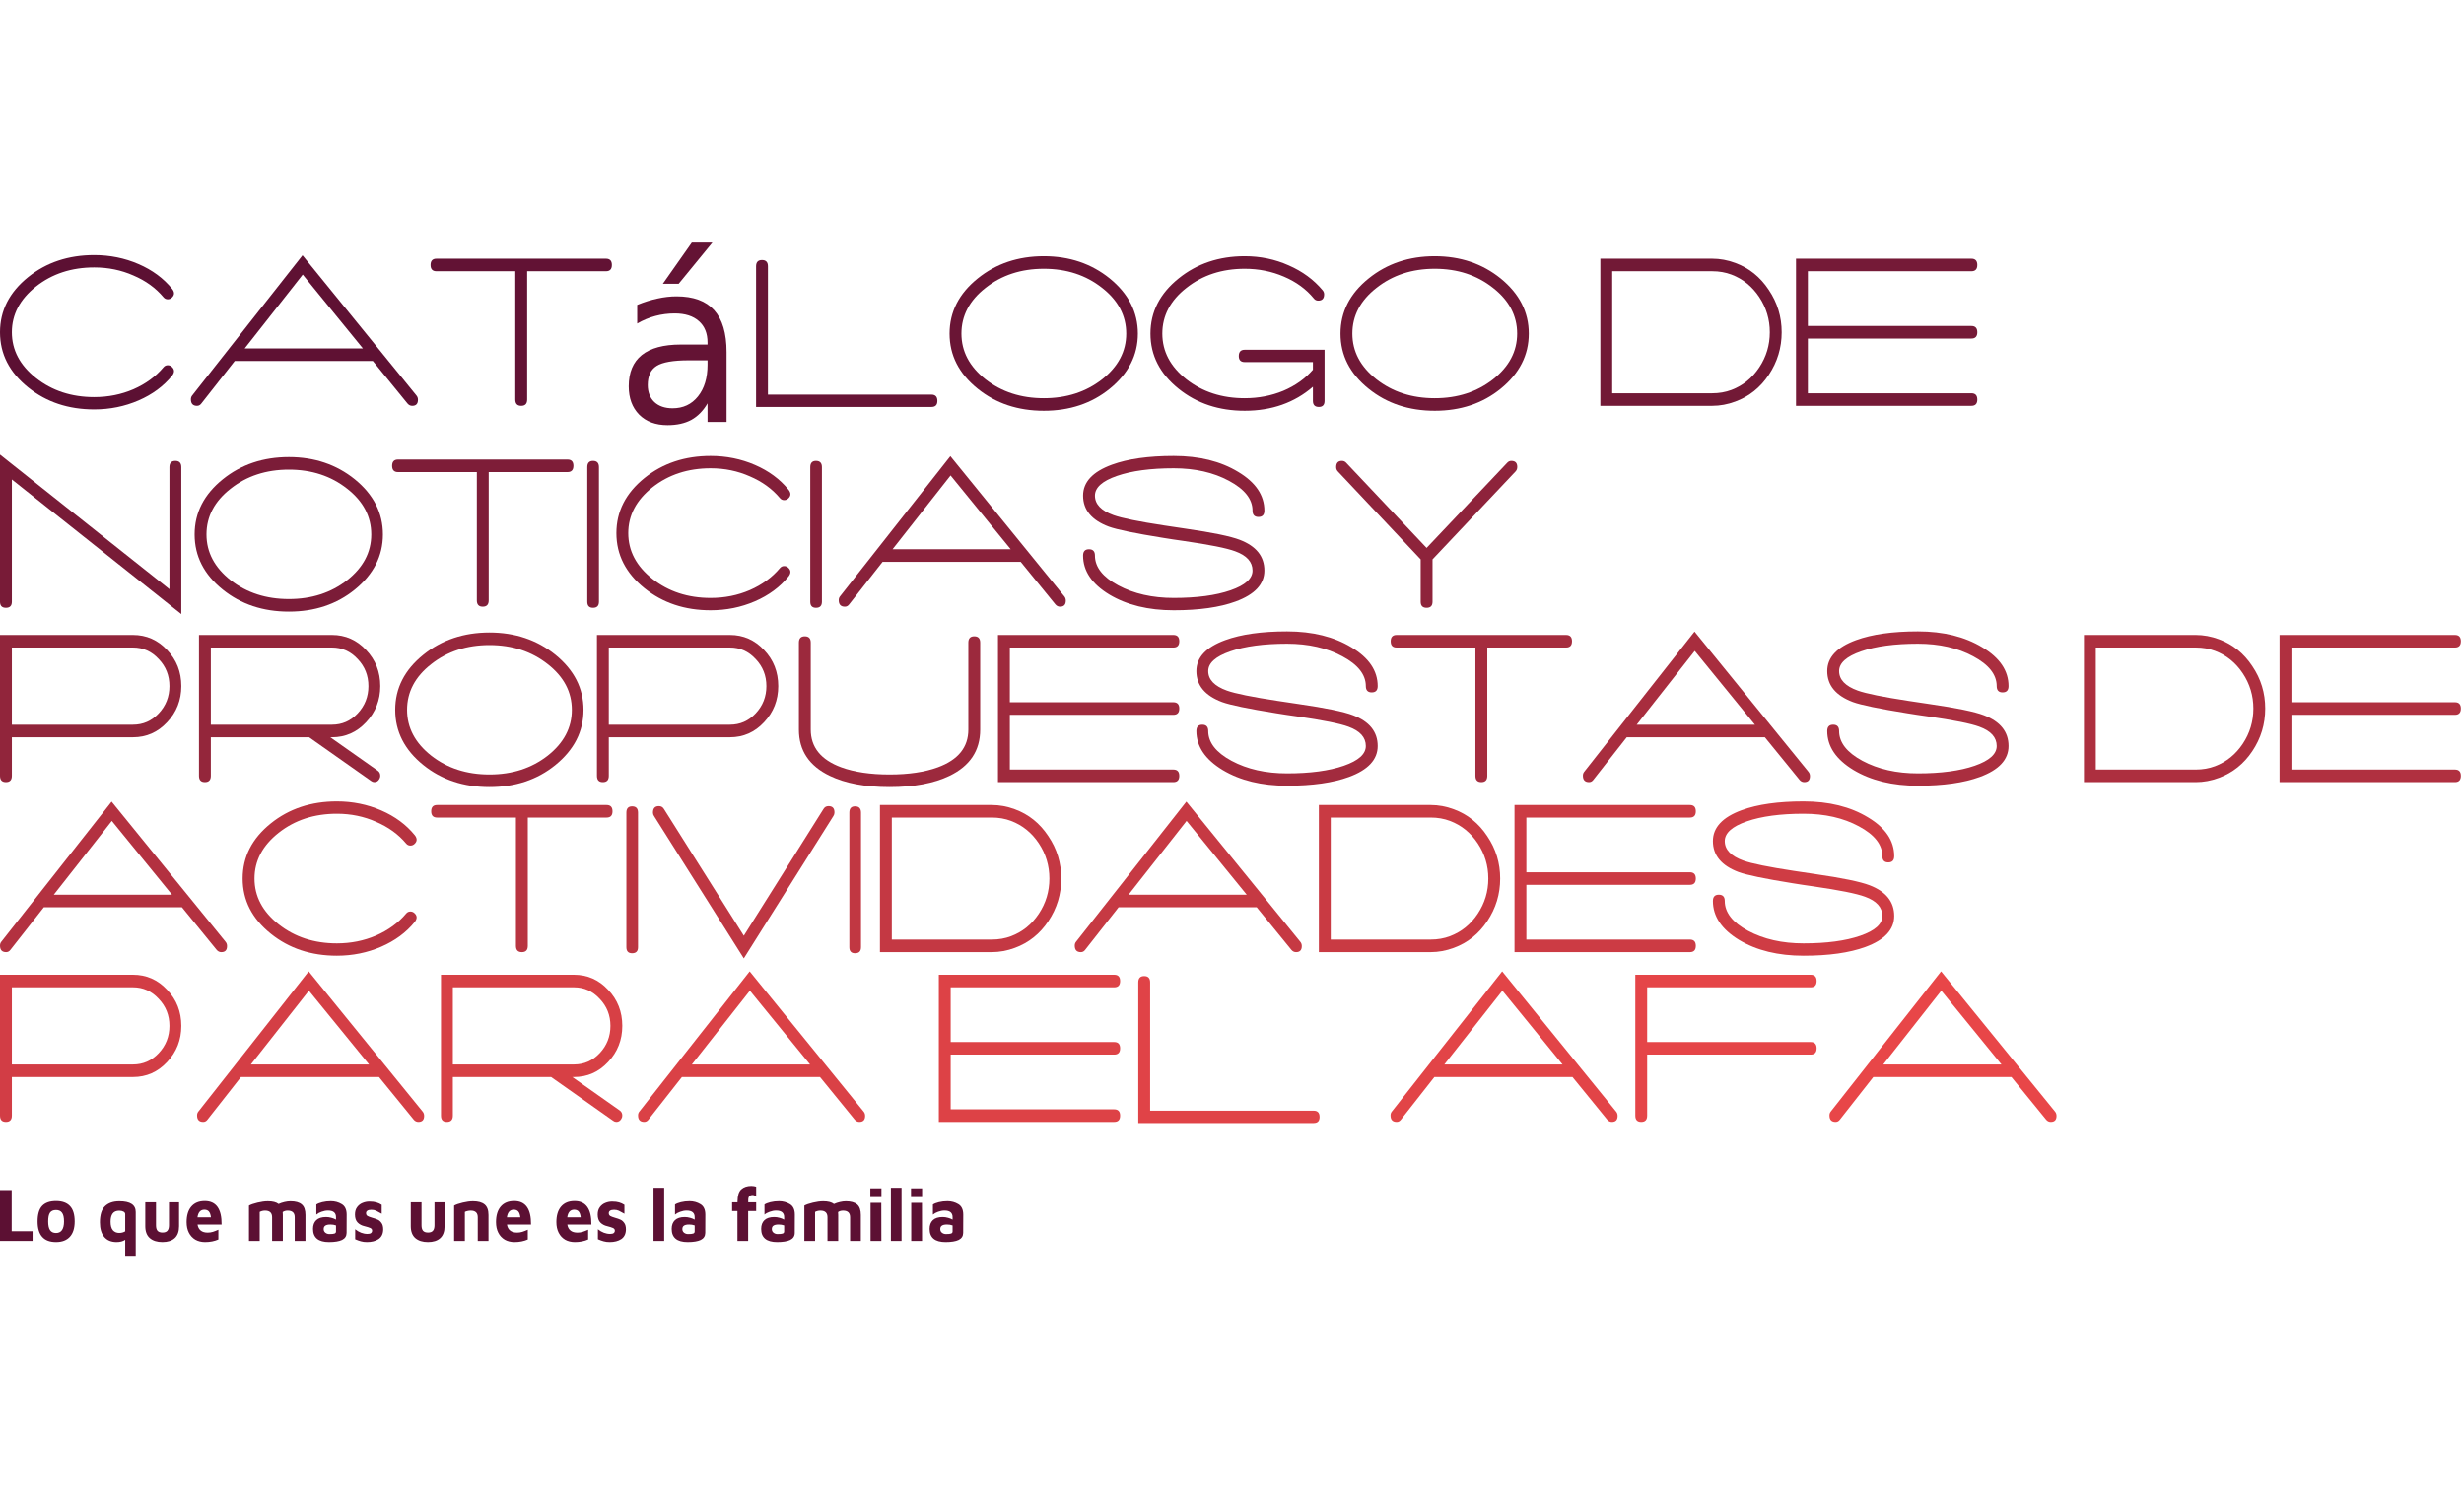 <svg width="300" height="183" viewBox="0 0 443 183" fill="none" xmlns="http://www.w3.org/2000/svg">
<path d="M0 170.353H2.098V177.76H5.855V179.502H0V170.353Z" fill="#5C1033"/>
<path d="M10.073 179.708C8.968 179.708 8.139 179.397 7.586 178.775C7.033 178.153 6.757 177.23 6.757 176.004C6.757 174.724 7.029 173.791 7.573 173.206C8.126 172.621 8.959 172.328 10.073 172.328C11.187 172.328 12.024 172.63 12.586 173.233C13.147 173.828 13.428 174.751 13.428 176.004C13.428 177.212 13.138 178.131 12.56 178.762C11.981 179.393 11.152 179.708 10.073 179.708ZM10.073 178.076C10.548 178.076 10.906 177.902 11.148 177.554C11.39 177.198 11.511 176.681 11.511 176.004C11.511 175.264 11.39 174.738 11.148 174.427C10.915 174.107 10.556 173.947 10.073 173.947C9.572 173.947 9.209 174.107 8.985 174.427C8.769 174.738 8.661 175.264 8.661 176.004C8.661 176.709 8.773 177.23 8.998 177.568C9.231 177.907 9.589 178.076 10.073 178.076Z" fill="#5C1033"/>
<path d="M21.461 172.369C23.421 172.369 24.401 173.014 24.401 174.303V182.177H22.51V179.297C22.113 179.571 21.595 179.708 20.956 179.708C19.998 179.708 19.259 179.402 18.741 178.789C18.223 178.176 17.964 177.303 17.964 176.169C17.964 174.806 18.271 173.832 18.884 173.247C19.497 172.662 20.356 172.369 21.461 172.369ZM19.881 176.045C19.881 176.741 20.019 177.253 20.296 177.582C20.581 177.902 20.96 178.062 21.435 178.062C21.85 178.062 22.208 177.966 22.51 177.774V174.701C22.51 174.5 22.407 174.344 22.2 174.235C21.992 174.125 21.738 174.07 21.435 174.07C20.891 174.07 20.494 174.244 20.244 174.591C20.002 174.93 19.881 175.414 19.881 176.045Z" fill="#5C1033"/>
<path d="M29.201 179.708C28.243 179.708 27.487 179.47 26.934 178.995C26.39 178.519 26.118 177.806 26.118 176.855V172.561H28.048V176.69C28.048 177.129 28.139 177.458 28.32 177.678C28.51 177.888 28.808 177.993 29.214 177.993C29.62 177.993 29.913 177.888 30.095 177.678C30.285 177.458 30.38 177.129 30.38 176.69V172.561H32.193V176.855C32.193 177.815 31.93 178.533 31.403 179.009C30.885 179.475 30.151 179.708 29.201 179.708Z" fill="#5C1033"/>
<path d="M36.812 172.328C38.858 172.328 39.868 173.741 39.843 176.567H35.516C35.68 177.527 36.289 178.007 37.343 178.007C37.662 178.007 37.973 177.961 38.275 177.87C38.586 177.769 38.914 177.641 39.26 177.486V179.242C38.552 179.553 37.757 179.708 36.876 179.708C36.212 179.708 35.629 179.566 35.128 179.283C34.627 178.99 34.238 178.574 33.962 178.035C33.686 177.495 33.548 176.859 33.548 176.128C33.548 174.921 33.828 173.988 34.389 173.329C34.959 172.662 35.767 172.328 36.812 172.328ZM36.734 173.892C36.043 173.892 35.633 174.349 35.503 175.264H37.925C37.865 174.77 37.74 174.418 37.55 174.207C37.369 173.997 37.097 173.892 36.734 173.892Z" fill="#5C1033"/>
<path d="M52.224 172.369C53.139 172.369 53.817 172.561 54.257 172.945C54.697 173.32 54.918 173.951 54.918 174.838V179.502H52.988V175.25C52.988 174.454 52.565 174.056 51.718 174.056C51.364 174.056 51.066 174.143 50.825 174.317C50.842 174.537 50.851 174.71 50.851 174.838V179.502H48.921V175.25C48.921 174.454 48.498 174.056 47.651 174.056C47.306 174.056 46.986 174.134 46.693 174.29V179.502H44.763V173.151C45.1 172.959 45.614 172.781 46.304 172.616C46.995 172.451 47.612 172.369 48.157 172.369C49.029 172.369 49.672 172.534 50.086 172.863C50.423 172.708 50.777 172.589 51.148 172.506C51.528 172.415 51.887 172.369 52.224 172.369Z" fill="#5C1033"/>
<path d="M59.49 172.355C60.207 172.355 60.859 172.534 61.446 172.89C62.033 173.238 62.327 173.869 62.327 174.784L62.314 178.062C62.305 178.638 62.033 179.059 61.498 179.324C60.962 179.58 60.181 179.708 59.153 179.708C57.236 179.708 56.278 178.917 56.278 177.335C56.278 176.667 56.472 176.146 56.861 175.771C57.258 175.396 57.845 175.209 58.622 175.209C58.942 175.209 59.261 175.254 59.581 175.346C59.9 175.428 60.176 175.538 60.41 175.675V175.236C60.41 174.441 59.926 174.043 58.959 174.043C58.588 174.043 58.203 174.116 57.806 174.262C57.418 174.399 57.107 174.569 56.874 174.77V172.959C57.107 172.794 57.461 172.653 57.936 172.534C58.419 172.415 58.937 172.355 59.49 172.355ZM59.218 178.268C59.667 178.268 59.978 178.236 60.151 178.172C60.323 178.108 60.41 177.98 60.41 177.788V176.718C60.107 176.608 59.775 176.553 59.412 176.553C58.989 176.553 58.678 176.622 58.48 176.759C58.29 176.887 58.195 177.093 58.195 177.376C58.195 177.641 58.294 177.856 58.493 178.021C58.7 178.186 58.942 178.268 59.218 178.268Z" fill="#5C1033"/>
<path d="M65.983 179.708C65.568 179.708 65.206 179.662 64.895 179.571C64.584 179.489 64.238 179.365 63.858 179.201V177.404C64.558 177.961 65.292 178.24 66.06 178.24C66.354 178.24 66.566 178.19 66.695 178.089C66.833 177.98 66.902 177.833 66.902 177.651C66.902 177.44 66.794 177.285 66.579 177.184C66.363 177.084 66.017 176.974 65.542 176.855C65.041 176.745 64.627 176.526 64.299 176.196C63.979 175.867 63.82 175.387 63.82 174.756C63.82 174.216 63.949 173.773 64.208 173.425C64.467 173.078 64.791 172.826 65.18 172.671C65.577 172.506 65.987 172.424 66.41 172.424C66.928 172.424 67.347 172.474 67.666 172.575C67.995 172.666 68.314 172.813 68.625 173.014V174.619C68.185 174.363 67.844 174.18 67.602 174.07C67.36 173.96 67.079 173.906 66.76 173.906C66.44 173.906 66.203 173.96 66.047 174.07C65.892 174.171 65.814 174.317 65.814 174.509C65.814 174.738 65.901 174.907 66.073 175.017C66.246 175.117 66.522 175.222 66.902 175.332C67.334 175.451 67.675 175.57 67.925 175.689C68.176 175.799 68.4 175.995 68.599 176.279C68.798 176.553 68.897 176.942 68.897 177.445C68.88 178.231 68.599 178.807 68.055 179.173C67.511 179.53 66.82 179.708 65.983 179.708Z" fill="#5C1033"/>
<path d="M76.938 179.708C75.98 179.708 75.224 179.47 74.671 178.995C74.127 178.519 73.856 177.806 73.856 176.855V172.561H75.785V176.69C75.785 177.129 75.876 177.458 76.057 177.678C76.247 177.888 76.545 177.993 76.951 177.993C77.357 177.993 77.65 177.888 77.832 177.678C78.022 177.458 78.117 177.129 78.117 176.69V172.561H79.93V176.855C79.93 177.815 79.667 178.533 79.14 179.009C78.622 179.475 77.888 179.708 76.938 179.708Z" fill="#5C1033"/>
<path d="M81.647 173.151C81.984 172.959 82.498 172.781 83.189 172.616C83.879 172.451 84.497 172.369 85.041 172.369C85.965 172.369 86.66 172.561 87.126 172.945C87.592 173.329 87.826 173.96 87.826 174.838V179.502H85.896V175.25C85.896 174.454 85.472 174.056 84.626 174.056C84.436 174.056 84.242 174.079 84.043 174.125C83.845 174.171 83.689 174.226 83.577 174.29V179.502H81.647V173.151Z" fill="#5C1033"/>
<path d="M92.442 172.328C94.488 172.328 95.498 173.741 95.472 176.567H91.146C91.31 177.527 91.919 178.007 92.973 178.007C93.292 178.007 93.603 177.961 93.905 177.87C94.216 177.769 94.544 177.641 94.889 177.486V179.242C94.181 179.553 93.387 179.708 92.506 179.708C91.841 179.708 91.258 179.566 90.758 179.283C90.257 178.99 89.868 178.574 89.592 178.035C89.316 177.495 89.177 176.859 89.177 176.128C89.177 174.921 89.458 173.988 90.019 173.329C90.589 172.662 91.397 172.328 92.442 172.328ZM92.364 173.892C91.673 173.892 91.263 174.349 91.133 175.264H93.555C93.495 174.77 93.37 174.418 93.18 174.207C92.999 173.997 92.727 173.892 92.364 173.892Z" fill="#5C1033"/>
<path d="M103.294 172.328C105.341 172.328 106.351 173.741 106.325 176.567H101.999C102.163 177.527 102.772 178.007 103.825 178.007C104.145 178.007 104.456 177.961 104.758 177.87C105.069 177.769 105.397 177.641 105.742 177.486V179.242C105.034 179.553 104.24 179.708 103.359 179.708C102.694 179.708 102.111 179.566 101.61 179.283C101.11 178.99 100.721 178.574 100.445 178.035C100.168 177.495 100.03 176.859 100.03 176.128C100.03 174.921 100.311 173.988 100.872 173.329C101.442 172.662 102.249 172.328 103.294 172.328ZM103.216 173.892C102.526 173.892 102.115 174.349 101.986 175.264H104.408C104.348 174.77 104.222 174.418 104.032 174.207C103.851 173.997 103.579 173.892 103.216 173.892Z" fill="#5C1033"/>
<path d="M109.621 179.708C109.207 179.708 108.844 179.662 108.533 179.571C108.223 179.489 107.877 179.365 107.497 179.201V177.404C108.197 177.961 108.931 178.24 109.699 178.24C109.993 178.24 110.204 178.19 110.334 178.089C110.472 177.98 110.541 177.833 110.541 177.651C110.541 177.44 110.433 177.285 110.217 177.184C110.001 177.084 109.656 176.974 109.181 176.855C108.68 176.745 108.266 176.526 107.938 176.196C107.618 175.867 107.458 175.387 107.458 174.756C107.458 174.216 107.588 173.773 107.847 173.425C108.106 173.078 108.43 172.826 108.818 172.671C109.216 172.506 109.626 172.424 110.049 172.424C110.567 172.424 110.986 172.474 111.305 172.575C111.633 172.666 111.953 172.813 112.264 173.014V174.619C111.823 174.363 111.482 174.18 111.24 174.07C110.999 173.96 110.718 173.906 110.399 173.906C110.079 173.906 109.842 173.96 109.686 174.07C109.531 174.171 109.453 174.317 109.453 174.509C109.453 174.738 109.539 174.907 109.712 175.017C109.885 175.117 110.161 175.222 110.541 175.332C110.973 175.451 111.314 175.57 111.564 175.689C111.815 175.799 112.039 175.995 112.238 176.279C112.436 176.553 112.536 176.942 112.536 177.445C112.518 178.231 112.238 178.807 111.694 179.173C111.15 179.53 110.459 179.708 109.621 179.708Z" fill="#5C1033"/>
<path d="M117.494 179.502V169.941H119.411V179.502H117.494Z" fill="#5C1033"/>
<path d="M123.974 172.355C124.691 172.355 125.343 172.534 125.93 172.89C126.517 173.238 126.811 173.869 126.811 174.784L126.798 178.062C126.789 178.638 126.517 179.059 125.982 179.324C125.446 179.58 124.665 179.708 123.637 179.708C121.72 179.708 120.762 178.917 120.762 177.335C120.762 176.667 120.956 176.146 121.345 175.771C121.742 175.396 122.329 175.209 123.106 175.209C123.426 175.209 123.745 175.254 124.065 175.346C124.384 175.428 124.661 175.538 124.894 175.675V175.236C124.894 174.441 124.41 174.043 123.443 174.043C123.072 174.043 122.688 174.116 122.29 174.262C121.902 174.399 121.591 174.569 121.358 174.77V172.959C121.591 172.794 121.945 172.653 122.42 172.534C122.903 172.415 123.422 172.355 123.974 172.355ZM123.702 178.268C124.151 178.268 124.462 178.236 124.635 178.172C124.807 178.108 124.894 177.98 124.894 177.788V176.718C124.592 176.608 124.259 176.553 123.896 176.553C123.473 176.553 123.162 176.622 122.964 176.759C122.774 176.887 122.679 177.093 122.679 177.376C122.679 177.641 122.778 177.856 122.977 178.021C123.184 178.186 123.426 178.268 123.702 178.268Z" fill="#5C1033"/>
<path d="M132.583 174.125H131.625V172.561H132.596V172.397C132.605 171.354 132.829 170.632 133.27 170.229C133.719 169.818 134.327 169.612 135.096 169.612C135.234 169.612 135.385 169.626 135.549 169.653C135.713 169.68 135.847 169.712 135.951 169.749V171.546C135.856 171.445 135.761 171.372 135.666 171.327C135.571 171.272 135.45 171.244 135.303 171.244C135.061 171.244 134.871 171.313 134.733 171.45C134.595 171.587 134.526 171.82 134.526 172.15V172.561H135.951V174.125H134.513V179.502H132.583V174.125Z" fill="#5C1033"/>
<path d="M140.064 172.355C140.78 172.355 141.432 172.534 142.019 172.89C142.607 173.238 142.9 173.869 142.9 174.784L142.887 178.062C142.879 178.638 142.607 179.059 142.071 179.324C141.536 179.58 140.754 179.708 139.727 179.708C137.81 179.708 136.851 178.917 136.851 177.335C136.851 176.667 137.046 176.146 137.434 175.771C137.831 175.396 138.419 175.209 139.196 175.209C139.515 175.209 139.835 175.254 140.154 175.346C140.474 175.428 140.75 175.538 140.983 175.675V175.236C140.983 174.441 140.5 174.043 139.532 174.043C139.161 174.043 138.777 174.116 138.38 174.262C137.991 174.399 137.68 174.569 137.447 174.77V172.959C137.68 172.794 138.034 172.653 138.509 172.534C138.993 172.415 139.511 172.355 140.064 172.355ZM139.792 178.268C140.241 178.268 140.551 178.236 140.724 178.172C140.897 178.108 140.983 177.98 140.983 177.788V176.718C140.681 176.608 140.348 176.553 139.986 176.553C139.563 176.553 139.252 176.622 139.053 176.759C138.863 176.887 138.768 177.093 138.768 177.376C138.768 177.641 138.868 177.856 139.066 178.021C139.273 178.186 139.515 178.268 139.792 178.268Z" fill="#5C1033"/>
<path d="M152.074 172.369C152.989 172.369 153.667 172.561 154.107 172.945C154.548 173.32 154.768 173.951 154.768 174.838V179.502H152.838V175.25C152.838 174.454 152.415 174.056 151.569 174.056C151.215 174.056 150.917 174.143 150.675 174.317C150.692 174.537 150.701 174.71 150.701 174.838V179.502H148.771V175.25C148.771 174.454 148.348 174.056 147.502 174.056C147.156 174.056 146.837 174.134 146.543 174.29V179.502H144.613V173.151C144.95 172.959 145.464 172.781 146.155 172.616C146.845 172.451 147.463 172.369 148.007 172.369C148.879 172.369 149.522 172.534 149.937 172.863C150.274 172.708 150.628 172.589 150.999 172.506C151.379 172.415 151.737 172.369 152.074 172.369Z" fill="#5C1033"/>
<path d="M156.478 170.037H158.473V171.615H156.478V170.037ZM156.517 172.657H158.447L158.46 179.502H156.517V172.657Z" fill="#5C1033"/>
<path d="M160.172 179.502V169.941H162.088V179.502H160.172Z" fill="#5C1033"/>
<path d="M163.789 170.037H165.784V171.615H163.789V170.037ZM163.828 172.657H165.758L165.771 179.502H163.828V172.657Z" fill="#5C1033"/>
<path d="M170.345 172.355C171.062 172.355 171.714 172.534 172.301 172.89C172.888 173.238 173.182 173.869 173.182 174.784L173.169 178.062C173.16 178.638 172.888 179.059 172.353 179.324C171.817 179.58 171.036 179.708 170.008 179.708C168.091 179.708 167.133 178.917 167.133 177.335C167.133 176.667 167.327 176.146 167.716 175.771C168.113 175.396 168.7 175.209 169.477 175.209C169.797 175.209 170.116 175.254 170.436 175.346C170.755 175.428 171.032 175.538 171.265 175.675V175.236C171.265 174.441 170.781 174.043 169.814 174.043C169.443 174.043 169.058 174.116 168.661 174.262C168.273 174.399 167.962 174.569 167.729 174.77V172.959C167.962 172.794 168.316 172.653 168.791 172.534C169.274 172.415 169.792 172.355 170.345 172.355ZM170.073 178.268C170.522 178.268 170.833 178.236 171.006 178.172C171.178 178.108 171.265 177.98 171.265 177.788V176.718C170.962 176.608 170.63 176.553 170.267 176.553C169.844 176.553 169.533 176.622 169.335 176.759C169.145 176.887 169.05 177.093 169.05 177.376C169.05 177.641 169.149 177.856 169.348 178.021C169.555 178.186 169.797 178.268 170.073 178.268Z" fill="#5C1033"/>
<path d="M30.959 8.34C29.411 6.432 27.392 4.939 24.904 3.864C22.416 2.788 19.764 2.251 16.946 2.251C12.3 2.251 8.34 3.568 5.065 6.203C1.688 8.919 0 12.226 0 16.124C0 20.023 1.688 23.33 5.065 26.045C8.34 28.68 12.3 29.998 16.946 29.998C19.764 29.998 22.416 29.46 24.904 28.385C27.392 27.309 29.411 25.817 30.959 23.908C31.416 23.316 31.391 22.792 30.883 22.335C30.68 22.147 30.439 22.053 30.16 22.053C29.855 22.053 29.601 22.174 29.398 22.416C28.002 24.083 26.199 25.4 23.991 26.368C21.807 27.309 19.459 27.78 16.946 27.78C12.858 27.78 9.368 26.637 6.474 24.352C3.58 22.066 2.132 19.324 2.132 16.124C2.132 12.925 3.58 10.182 6.474 7.897C9.368 5.611 12.858 4.469 16.946 4.469C19.459 4.469 21.807 4.953 23.991 5.921C26.199 6.862 28.002 8.166 29.398 9.833C29.601 10.075 29.855 10.196 30.16 10.196C30.439 10.196 30.68 10.102 30.883 9.913C31.391 9.456 31.416 8.932 30.959 8.34Z" fill="#5C1033"/>
<path d="M74.877 27.497L54.39 2.291L34.55 27.497C34.398 27.686 34.322 27.914 34.322 28.183C34.322 28.963 34.69 29.352 35.426 29.352C35.73 29.352 35.984 29.218 36.188 28.949L42.204 21.287H67.032L73.278 28.949C73.506 29.218 73.785 29.352 74.115 29.352C74.801 29.352 75.144 28.99 75.144 28.264C75.144 27.968 75.055 27.712 74.877 27.497ZM43.994 19.028L54.428 5.759L65.243 19.028H43.994Z" fill="#5F1133"/>
<path d="M108.943 2.896H78.479C77.768 2.896 77.412 3.272 77.412 4.025C77.412 4.778 77.768 5.154 78.479 5.154H92.644V28.223C92.644 28.976 93 29.352 93.711 29.352C94.422 29.352 94.777 28.976 94.777 28.223V5.154H108.943C109.654 5.154 110.009 4.778 110.009 4.025C110.009 3.272 109.654 2.896 108.943 2.896Z" fill="#621234"/>
<path d="M123.804 21.169C121.04 21.169 119.125 21.504 118.059 22.174C116.993 22.843 116.459 23.985 116.459 25.6C116.459 26.887 116.856 27.911 117.649 28.672C118.455 29.421 119.546 29.795 120.922 29.795C122.819 29.795 124.337 29.086 125.478 27.668C126.63 26.237 127.207 24.34 127.207 21.977V21.169H123.804ZM130.628 19.673V32.256H127.207V28.909C126.426 30.248 125.453 31.239 124.287 31.882C123.122 32.512 121.697 32.827 120.011 32.827C117.879 32.827 116.181 32.197 114.916 30.937C113.664 29.663 113.038 27.963 113.038 25.837C113.038 23.355 113.819 21.485 115.381 20.224C116.955 18.964 119.298 18.334 122.41 18.334H127.207V17.979C127.207 16.312 126.686 15.025 125.645 14.12C124.616 13.2 123.166 12.741 121.294 12.741C120.104 12.741 118.945 12.892 117.817 13.194C116.689 13.496 115.604 13.949 114.563 14.553V11.205C115.815 10.693 117.03 10.312 118.207 10.063C119.385 9.8 120.532 9.669 121.647 9.669C124.659 9.669 126.909 10.496 128.397 12.15C129.884 13.804 130.628 16.312 130.628 19.673ZM124.38 0H128.081L122.019 7.404H119.174L124.38 0Z" fill="#641334"/>
<path d="M167.463 27.336H138.065V4.267C138.065 3.514 137.71 3.138 136.999 3.138C136.288 3.138 135.933 3.514 135.933 4.267V29.554H167.463C168.174 29.554 168.53 29.191 168.53 28.465C168.53 27.712 168.174 27.336 167.463 27.336Z" fill="#671435"/>
<path d="M187.668 2.452C183.048 2.452 179.088 3.783 175.787 6.445C172.411 9.161 170.723 12.468 170.723 16.366C170.723 20.265 172.411 23.572 175.787 26.287C179.062 28.922 183.023 30.24 187.668 30.24C192.314 30.24 196.262 28.922 199.511 26.287C202.888 23.545 204.576 20.238 204.576 16.366C204.576 12.495 202.888 9.187 199.511 6.445C196.211 3.783 192.264 2.452 187.668 2.452ZM202.482 16.366C202.482 19.566 201.035 22.308 198.141 24.593C195.246 26.852 191.756 27.981 187.668 27.981C183.581 27.981 180.091 26.852 177.196 24.593C174.302 22.308 172.855 19.566 172.855 16.366C172.855 13.14 174.302 10.397 177.196 8.139C180.091 5.853 183.581 4.711 187.668 4.711C191.756 4.711 195.246 5.853 198.141 8.139C201.035 10.397 202.482 13.14 202.482 16.366Z" fill="#6A1535"/>
<path d="M223.786 19.27C223.075 19.27 222.72 19.646 222.72 20.399C222.72 21.125 223.075 21.488 223.786 21.488H236.048V22.859C234.651 24.473 232.874 25.736 230.716 26.65C228.559 27.538 226.248 27.981 223.786 27.981C219.699 27.981 216.208 26.852 213.314 24.593C210.42 22.308 208.973 19.566 208.973 16.366C208.973 13.14 210.42 10.397 213.314 8.139C216.208 5.853 219.699 4.711 223.786 4.711C226.299 4.711 228.647 5.181 230.831 6.122C233.039 7.063 234.829 8.367 236.2 10.034C236.403 10.303 236.67 10.438 237 10.438C237.71 10.438 238.066 10.061 238.066 9.308C238.066 9.04 237.977 8.798 237.799 8.582C236.2 6.673 234.169 5.181 231.706 4.106C229.244 3.003 226.604 2.452 223.786 2.452C219.165 2.452 215.205 3.783 211.905 6.445C208.528 9.161 206.84 12.468 206.84 16.366C206.84 20.265 208.528 23.572 211.905 26.287C215.18 28.922 219.14 30.24 223.786 30.24C228.635 30.24 232.722 28.801 236.048 25.924V28.465C236.048 29.191 236.403 29.554 237.114 29.554C237.799 29.554 238.142 29.191 238.142 28.465V19.27H223.786Z" fill="#6D1636"/>
<path d="M257.953 2.452C253.333 2.452 249.373 3.783 246.072 6.445C242.696 9.161 241.008 12.468 241.008 16.366C241.008 20.265 242.696 23.572 246.072 26.287C249.347 28.922 253.308 30.24 257.953 30.24C262.599 30.24 266.547 28.922 269.796 26.287C273.173 23.545 274.861 20.238 274.861 16.366C274.861 12.495 273.173 9.187 269.796 6.445C266.496 3.783 262.548 2.452 257.953 2.452ZM272.767 16.366C272.767 19.566 271.319 22.308 268.425 24.593C265.531 26.852 262.041 27.981 257.953 27.981C253.866 27.981 250.375 26.852 247.481 24.593C244.587 22.308 243.14 19.566 243.14 16.366C243.14 13.14 244.587 10.397 247.481 8.139C250.375 5.853 253.866 4.711 257.953 4.711C262.041 4.711 265.531 5.853 268.425 8.139C271.319 10.397 272.767 13.14 272.767 16.366Z" fill="#701836"/>
<path d="M311.985 3.662C310.614 3.151 309.231 2.896 307.834 2.896H287.728V29.352H307.834C309.231 29.352 310.614 29.097 311.985 28.586C314.473 27.672 316.479 26.072 318.002 23.787C319.55 21.475 320.325 18.92 320.325 16.124C320.325 13.328 319.55 10.787 318.002 8.502C316.479 6.19 314.473 4.576 311.985 3.662ZM311.3 26.489C310.233 26.892 309.078 27.094 307.834 27.094H289.86V5.154H307.834C309.078 5.154 310.233 5.356 311.3 5.759C313.356 6.539 315.019 7.883 316.288 9.792C317.557 11.701 318.192 13.812 318.192 16.124C318.192 18.436 317.557 20.547 316.288 22.456C315.019 24.365 313.356 25.709 311.3 26.489Z" fill="#721936"/>
<path d="M354.433 17.253C355.144 17.253 355.499 16.877 355.499 16.124C355.499 15.371 355.144 14.995 354.433 14.995H325.035V5.154H354.433C355.144 5.154 355.499 4.778 355.499 4.025C355.499 3.272 355.144 2.896 354.433 2.896H322.902V29.352H354.433C355.144 29.352 355.499 28.976 355.499 28.223C355.499 27.47 355.144 27.094 354.433 27.094H325.035V17.253H354.433Z" fill="#751A37"/>
<path d="M31.53 39.248C30.82 39.248 30.464 39.624 30.464 40.377V62.317L0 38.119V64.575C0 65.301 0.355 65.664 1.066 65.664C1.777 65.664 2.132 65.301 2.132 64.575V42.595L32.597 66.794V40.377C32.597 39.624 32.241 39.248 31.53 39.248Z" fill="#781B37"/>
<path d="M51.937 38.562C47.316 38.562 43.356 39.893 40.056 42.555C36.679 45.271 34.991 48.578 34.991 52.476C34.991 56.375 36.679 59.682 40.056 62.398C43.331 65.032 47.291 66.35 51.937 66.35C56.583 66.35 60.53 65.032 63.78 62.398C67.156 59.655 68.844 56.348 68.844 52.476C68.844 48.605 67.156 45.297 63.78 42.555C60.479 39.893 56.532 38.562 51.937 38.562ZM66.75 52.476C66.75 55.676 65.303 58.418 62.409 60.704C59.515 62.962 56.024 64.091 51.937 64.091C47.849 64.091 44.359 62.962 41.465 60.704C38.571 58.418 37.123 55.676 37.123 52.476C37.123 49.25 38.571 46.507 41.465 44.249C44.359 41.964 47.849 40.821 51.937 40.821C56.024 40.821 59.515 41.964 62.409 44.249C65.303 46.507 66.75 49.25 66.75 52.476Z" fill="#7B1C38"/>
<path d="M102.029 39.006H71.565C70.855 39.006 70.499 39.382 70.499 40.135C70.499 40.888 70.855 41.264 71.565 41.264H85.731V64.333C85.731 65.086 86.087 65.463 86.797 65.463C87.508 65.463 87.864 65.086 87.864 64.333V41.264H102.029C102.74 41.264 103.096 40.888 103.096 40.135C103.096 39.382 102.74 39.006 102.029 39.006Z" fill="#7E1D38"/>
<path d="M105.589 40.377V64.575C105.589 65.301 105.932 65.664 106.618 65.664C107.328 65.664 107.684 65.301 107.684 64.575V40.377C107.684 39.624 107.328 39.248 106.618 39.248C105.932 39.248 105.589 39.624 105.589 40.377Z" fill="#801E38"/>
<path d="M141.782 44.451C140.234 42.542 138.216 41.049 135.728 39.974C133.24 38.898 130.587 38.361 127.769 38.361C123.123 38.361 119.163 39.678 115.888 42.313C112.511 45.029 110.823 48.336 110.823 52.234C110.823 56.133 112.511 59.44 115.888 62.156C119.163 64.79 123.123 66.108 127.769 66.108C130.587 66.108 133.24 65.57 135.728 64.495C138.216 63.419 140.234 61.927 141.782 60.018C142.239 59.426 142.214 58.902 141.706 58.445C141.503 58.257 141.262 58.163 140.983 58.163C140.678 58.163 140.424 58.284 140.221 58.526C138.825 60.193 137.022 61.51 134.814 62.478C132.63 63.419 130.282 63.89 127.769 63.89C123.682 63.89 120.191 62.747 117.297 60.462C114.403 58.176 112.956 55.434 112.956 52.234C112.956 49.035 114.403 46.292 117.297 44.007C120.191 41.722 123.682 40.579 127.769 40.579C130.282 40.579 132.63 41.063 134.814 42.031C137.022 42.972 138.825 44.276 140.221 45.943C140.424 46.185 140.678 46.306 140.983 46.306C141.262 46.306 141.503 46.212 141.706 46.023C142.214 45.566 142.239 45.042 141.782 44.451Z" fill="#831F39"/>
<path d="M145.678 40.377V64.575C145.678 65.301 146.021 65.664 146.706 65.664C147.417 65.664 147.772 65.301 147.772 64.575V40.377C147.772 39.624 147.417 39.248 146.706 39.248C146.021 39.248 145.678 39.624 145.678 40.377Z" fill="#862039"/>
<path d="M191.353 63.607L170.866 38.401L151.026 63.607C150.873 63.796 150.797 64.024 150.797 64.293C150.797 65.073 151.165 65.463 151.902 65.463C152.206 65.463 152.46 65.328 152.663 65.059L158.68 57.397H183.508L189.753 65.059C189.982 65.328 190.261 65.463 190.591 65.463C191.277 65.463 191.619 65.1 191.619 64.374C191.619 64.078 191.53 63.822 191.353 63.607ZM160.47 55.138L170.904 41.87L181.718 55.138H160.47Z" fill="#89213A"/>
<path d="M194.726 56.267C194.726 59.037 196.3 61.376 199.448 63.285C202.596 65.167 206.455 66.108 211.024 66.108C215.568 66.108 219.275 65.584 222.144 64.535C225.596 63.271 227.323 61.416 227.323 58.969C227.323 56.415 225.85 54.574 222.905 53.444C221.23 52.799 217.968 52.127 213.119 51.428L209.349 50.863C204.754 50.164 201.707 49.546 200.209 49.008C197.975 48.201 196.858 47.032 196.858 45.499C196.858 44.047 198.178 42.864 200.819 41.95C203.459 41.036 206.861 40.579 211.024 40.579C214.858 40.579 218.171 41.332 220.963 42.837C223.781 44.343 225.19 46.131 225.19 48.201C225.19 48.954 225.545 49.331 226.256 49.331C226.967 49.331 227.323 48.954 227.323 48.201C227.323 45.432 225.749 43.106 222.601 41.224C219.453 39.315 215.594 38.361 211.024 38.361C206.48 38.361 202.773 38.885 199.905 39.934C196.452 41.197 194.726 43.053 194.726 45.499C194.726 48.053 196.262 49.909 199.334 51.065C200.806 51.602 204.056 52.275 209.082 53.081L210.872 53.364L212.814 53.646C217.46 54.318 220.544 54.936 222.067 55.501C224.149 56.254 225.19 57.41 225.19 58.969C225.19 60.421 223.87 61.604 221.23 62.519C218.589 63.433 215.188 63.89 211.024 63.89C207.191 63.89 203.865 63.137 201.047 61.631C198.255 60.126 196.858 58.338 196.858 56.267C196.858 55.514 196.503 55.138 195.792 55.138C195.081 55.138 194.726 55.514 194.726 56.267Z" fill="#8C223A"/>
<path d="M271.72 39.248C271.441 39.248 271.2 39.355 270.996 39.571L256.488 54.896L242.017 39.571C241.814 39.355 241.56 39.248 241.256 39.248C240.57 39.248 240.228 39.624 240.228 40.377C240.228 40.673 240.329 40.928 240.532 41.144L255.422 56.953V64.575C255.422 65.301 255.777 65.664 256.488 65.664C257.199 65.664 257.554 65.301 257.554 64.575V56.953L272.482 41.144C272.685 40.928 272.786 40.66 272.786 40.337C272.786 39.611 272.431 39.248 271.72 39.248Z" fill="#8E233B"/>
<path d="M23.914 70.548H0V95.876C0 96.629 0.355 97.005 1.066 97.005C1.777 97.005 2.132 96.629 2.132 95.876V88.939H23.914C26.326 88.939 28.37 88.038 30.045 86.237C31.746 84.435 32.597 82.271 32.597 79.744C32.597 77.189 31.746 75.025 30.045 73.25C28.37 71.449 26.326 70.548 23.914 70.548ZM23.914 86.68H2.132V72.807H23.914C25.717 72.807 27.253 73.492 28.522 74.864C29.817 76.208 30.464 77.835 30.464 79.744C30.464 81.653 29.817 83.293 28.522 84.664C27.253 86.008 25.717 86.68 23.914 86.68Z" fill="#91253B"/>
<path d="M67.914 94.948L59.384 88.939H59.689C62.101 88.939 64.144 88.038 65.82 86.237C67.521 84.435 68.371 82.271 68.371 79.744C68.371 77.189 67.521 75.025 65.82 73.25C64.144 71.449 62.101 70.548 59.689 70.548H35.775V95.876C35.775 96.629 36.13 97.005 36.841 97.005C37.552 97.005 37.907 96.629 37.907 95.876V88.939H55.576L66.734 96.803C66.912 96.938 67.102 97.005 67.305 97.005C67.686 97.005 67.978 96.83 68.181 96.481C68.308 96.292 68.371 96.091 68.371 95.876C68.371 95.472 68.219 95.163 67.914 94.948ZM37.907 72.807H59.689C61.492 72.807 63.027 73.492 64.297 74.864C65.591 76.208 66.239 77.835 66.239 79.744C66.239 81.653 65.591 83.293 64.297 84.664C63.027 86.008 61.492 86.68 59.689 86.68H37.907V72.807Z" fill="#94263B"/>
<path d="M88 70.105C83.379 70.105 79.419 71.436 76.119 74.097C72.742 76.813 71.054 80.12 71.054 84.019C71.054 87.917 72.742 91.224 76.119 93.94C79.394 96.575 83.354 97.892 88 97.892C92.646 97.892 96.593 96.575 99.843 93.94C103.219 91.197 104.908 87.89 104.908 84.019C104.908 80.147 103.219 76.84 99.843 74.097C96.543 71.436 92.595 70.105 88 70.105ZM102.813 84.019C102.813 87.218 101.366 89.961 98.472 92.246C95.578 94.504 92.087 95.634 88 95.634C83.913 95.634 80.422 94.504 77.528 92.246C74.634 89.961 73.187 87.218 73.187 84.019C73.187 80.792 74.634 78.05 77.528 75.791C80.422 73.506 83.913 72.363 88 72.363C92.087 72.363 95.578 73.506 98.472 75.791C101.366 78.05 102.813 80.792 102.813 84.019Z" fill="#97273C"/>
<path d="M131.238 70.548H107.324V95.876C107.324 96.629 107.679 97.005 108.39 97.005C109.101 97.005 109.456 96.629 109.456 95.876V88.939H131.238C133.65 88.939 135.694 88.038 137.369 86.237C139.07 84.435 139.921 82.271 139.921 79.744C139.921 77.189 139.07 75.025 137.369 73.25C135.694 71.449 133.65 70.548 131.238 70.548ZM131.238 86.68H109.456V72.807H131.238C133.041 72.807 134.577 73.492 135.846 74.864C137.141 76.208 137.788 77.835 137.788 79.744C137.788 81.653 137.141 83.293 135.846 84.664C134.577 86.008 133.041 86.68 131.238 86.68Z" fill="#9A283C"/>
<path d="M143.632 71.919V87.568C143.632 91.332 145.485 94.101 149.191 95.876C151.984 97.22 155.563 97.892 159.93 97.892C164.322 97.892 167.914 97.22 170.707 95.876C174.388 94.101 176.228 91.332 176.228 87.568V71.919C176.228 71.167 175.873 70.79 175.162 70.79C174.451 70.79 174.096 71.167 174.096 71.919V87.568C174.096 90.74 172.268 92.999 168.612 94.343C166.251 95.204 163.357 95.634 159.93 95.634C156.503 95.634 153.609 95.204 151.248 94.343C147.592 92.999 145.764 90.74 145.764 87.568V71.919C145.764 71.167 145.409 70.79 144.698 70.79C143.987 70.79 143.632 71.167 143.632 71.919Z" fill="#9C293D"/>
<path d="M210.957 84.906C211.668 84.906 212.023 84.529 212.023 83.777C212.023 83.024 211.668 82.647 210.957 82.647H181.559V72.807H210.957C211.668 72.807 212.023 72.43 212.023 71.677C212.023 70.925 211.668 70.548 210.957 70.548H179.427V97.005H210.957C211.668 97.005 212.023 96.629 212.023 95.876C212.023 95.123 211.668 94.746 210.957 94.746H181.559V84.906H210.957Z" fill="#9F2A3D"/>
<path d="M215.096 87.81C215.096 90.579 216.67 92.918 219.818 94.827C222.966 96.709 226.825 97.65 231.394 97.65C235.938 97.65 239.645 97.126 242.514 96.077C245.966 94.814 247.693 92.958 247.693 90.512C247.693 87.957 246.22 86.116 243.275 84.987C241.6 84.341 238.337 83.669 233.489 82.97L229.719 82.405C225.124 81.706 222.077 81.088 220.579 80.55C218.345 79.743 217.228 78.574 217.228 77.041C217.228 75.59 218.548 74.406 221.189 73.492C223.829 72.578 227.231 72.121 231.394 72.121C235.228 72.121 238.541 72.874 241.333 74.38C244.151 75.885 245.56 77.673 245.56 79.743C245.56 80.496 245.915 80.873 246.626 80.873C247.337 80.873 247.693 80.496 247.693 79.743C247.693 76.974 246.119 74.648 242.971 72.766C239.823 70.857 235.964 69.903 231.394 69.903C226.85 69.903 223.143 70.427 220.275 71.476C216.822 72.74 215.096 74.595 215.096 77.041C215.096 79.596 216.632 81.451 219.704 82.607C221.176 83.145 224.425 83.817 229.452 84.624L231.242 84.906L233.184 85.188C237.83 85.86 240.914 86.479 242.437 87.043C244.519 87.796 245.56 88.952 245.56 90.512C245.56 91.964 244.24 93.147 241.6 94.061C238.959 94.975 235.558 95.432 231.394 95.432C227.561 95.432 224.235 94.679 221.417 93.174C218.625 91.668 217.228 89.88 217.228 87.81C217.228 87.057 216.873 86.68 216.162 86.68C215.451 86.68 215.096 87.057 215.096 87.81Z" fill="#A22B3E"/>
<path d="M281.563 70.548H251.099C250.388 70.548 250.033 70.925 250.033 71.677C250.033 72.43 250.388 72.807 251.099 72.807H265.265V95.876C265.265 96.629 265.62 97.005 266.331 97.005C267.042 97.005 267.397 96.629 267.397 95.876V72.807H281.563C282.274 72.807 282.629 72.43 282.629 71.677C282.629 70.925 282.274 70.548 281.563 70.548Z" fill="#A52C3E"/>
<path d="M325.145 95.15L304.658 69.943L284.818 95.15C284.666 95.338 284.59 95.567 284.59 95.835C284.59 96.615 284.958 97.005 285.694 97.005C285.999 97.005 286.253 96.871 286.456 96.602L292.472 88.939H317.301L323.546 96.602C323.774 96.871 324.054 97.005 324.384 97.005C325.069 97.005 325.412 96.642 325.412 95.916C325.412 95.62 325.323 95.365 325.145 95.15ZM294.262 86.68L304.696 73.412L315.511 86.68H294.262Z" fill="#A82D3E"/>
<path d="M328.518 87.81C328.518 90.579 330.092 92.918 333.24 94.827C336.388 96.709 340.247 97.65 344.817 97.65C349.361 97.65 353.067 97.126 355.936 96.077C359.389 94.814 361.115 92.958 361.115 90.512C361.115 87.957 359.643 86.116 356.698 84.987C355.022 84.341 351.76 83.669 346.911 82.97L343.141 82.405C338.546 81.706 335.5 81.088 334.002 80.55C331.768 79.743 330.651 78.574 330.651 77.041C330.651 75.59 331.971 74.406 334.611 73.492C337.252 72.578 340.653 72.121 344.817 72.121C348.65 72.121 351.963 72.874 354.756 74.38C357.574 75.885 358.983 77.673 358.983 79.743C358.983 80.496 359.338 80.873 360.049 80.873C360.76 80.873 361.115 80.496 361.115 79.743C361.115 76.974 359.541 74.648 356.393 72.766C353.245 70.857 349.386 69.903 344.817 69.903C340.273 69.903 336.566 70.427 333.697 71.476C330.245 72.74 328.518 74.595 328.518 77.041C328.518 79.596 330.054 81.451 333.126 82.607C334.599 83.145 337.848 83.817 342.875 84.624L344.664 84.906L346.607 85.188C351.252 85.86 354.337 86.479 355.86 87.043C357.942 87.796 358.983 88.952 358.983 90.512C358.983 91.964 357.662 93.147 355.022 94.061C352.382 94.975 348.98 95.432 344.817 95.432C340.983 95.432 337.658 94.679 334.84 93.174C332.047 91.668 330.651 89.88 330.651 87.81C330.651 87.057 330.296 86.68 329.585 86.68C328.874 86.68 328.518 87.057 328.518 87.81Z" fill="#AA2E3F"/>
<path d="M398.925 71.315C397.554 70.804 396.17 70.548 394.774 70.548H374.668V97.005H394.774C396.17 97.005 397.554 96.749 398.925 96.239C401.413 95.325 403.418 93.725 404.941 91.439C406.49 89.127 407.264 86.573 407.264 83.777C407.264 80.98 406.49 78.44 404.941 76.154C403.418 73.842 401.413 72.229 398.925 71.315ZM398.239 94.141C397.173 94.545 396.018 94.746 394.774 94.746H376.8V72.807H394.774C396.018 72.807 397.173 73.008 398.239 73.412C400.296 74.191 401.958 75.536 403.228 77.445C404.497 79.354 405.132 81.464 405.132 83.777C405.132 86.089 404.497 88.2 403.228 90.108C401.958 92.017 400.296 93.362 398.239 94.141Z" fill="#AD2F3F"/>
<path d="M441.372 84.906C442.083 84.906 442.439 84.529 442.439 83.777C442.439 83.024 442.083 82.647 441.372 82.647H411.974V72.807H441.372C442.083 72.807 442.439 72.43 442.439 71.677C442.439 70.925 442.083 70.548 441.372 70.548H409.842V97.005H441.372C442.083 97.005 442.439 96.629 442.439 95.876C442.439 95.123 442.083 94.746 441.372 94.746H411.974V84.906H441.372Z" fill="#B03040"/>
<path d="M40.556 125.716L20.068 100.51L0.228 125.716C0.076 125.904 0 126.133 0 126.402C0 127.181 0.368 127.571 1.104 127.571C1.409 127.571 1.663 127.437 1.866 127.168L7.883 119.505H32.711L38.956 127.168C39.185 127.437 39.464 127.571 39.794 127.571C40.479 127.571 40.822 127.208 40.822 126.482C40.822 126.187 40.733 125.931 40.556 125.716ZM9.672 117.247L20.106 103.978L30.921 117.247H9.672Z" fill="#B33140"/>
<path d="M74.583 106.559C73.035 104.65 71.016 103.158 68.528 102.083C66.041 101.007 63.388 100.469 60.57 100.469C55.924 100.469 51.964 101.787 48.689 104.422C45.312 107.137 43.624 110.444 43.624 114.343C43.624 118.241 45.312 121.549 48.689 124.264C51.964 126.899 55.924 128.217 60.57 128.217C63.388 128.217 66.041 127.679 68.528 126.603C71.016 125.528 73.035 124.036 74.583 122.127C75.04 121.535 75.015 121.011 74.507 120.554C74.304 120.366 74.063 120.271 73.784 120.271C73.479 120.271 73.225 120.392 73.022 120.634C71.626 122.301 69.823 123.619 67.615 124.587C65.431 125.528 63.083 125.998 60.57 125.998C56.482 125.998 52.992 124.856 50.098 122.57C47.204 120.285 45.757 117.542 45.757 114.343C45.757 111.143 47.204 108.401 50.098 106.116C52.992 103.83 56.482 102.687 60.57 102.687C63.083 102.687 65.431 103.171 67.615 104.139C69.823 105.08 71.626 106.384 73.022 108.051C73.225 108.293 73.479 108.414 73.784 108.414C74.063 108.414 74.304 108.32 74.507 108.132C75.015 107.675 75.04 107.151 74.583 106.559Z" fill="#B63340"/>
<path d="M109.057 101.115H78.593C77.882 101.115 77.527 101.491 77.527 102.244C77.527 102.997 77.882 103.373 78.593 103.373H92.759V126.442C92.759 127.195 93.114 127.571 93.825 127.571C94.536 127.571 94.891 127.195 94.891 126.442V103.373H109.057C109.768 103.373 110.123 102.997 110.123 102.244C110.123 101.491 109.768 101.115 109.057 101.115Z" fill="#B83441"/>
<path d="M112.617 102.486V126.684C112.617 127.41 112.96 127.773 113.645 127.773C114.356 127.773 114.711 127.41 114.711 126.684V102.486C114.711 101.733 114.356 101.357 113.645 101.357C112.96 101.357 112.617 101.733 112.617 102.486Z" fill="#BB3541"/>
<path d="M148.962 101.316C148.556 101.316 148.251 101.491 148.048 101.841L133.73 124.627L119.374 101.841C119.171 101.491 118.866 101.316 118.46 101.316C117.749 101.316 117.394 101.706 117.394 102.486C117.394 102.701 117.457 102.903 117.584 103.091L133.73 128.7L149.838 103.091C149.965 102.903 150.029 102.687 150.029 102.445C150.029 101.693 149.673 101.316 148.962 101.316Z" fill="#BE3642"/>
<path d="M152.705 102.486V126.684C152.705 127.41 153.048 127.773 153.734 127.773C154.444 127.773 154.8 127.41 154.8 126.684V102.486C154.8 101.733 154.444 101.357 153.734 101.357C153.048 101.357 152.705 101.733 152.705 102.486Z" fill="#C13742"/>
<path d="M182.463 101.881C181.092 101.37 179.708 101.115 178.312 101.115H158.206V127.571H178.312C179.708 127.571 181.092 127.316 182.463 126.805C184.951 125.891 186.956 124.291 188.48 122.006C190.028 119.693 190.802 117.139 190.802 114.343C190.802 111.547 190.028 109.006 188.48 106.72C186.956 104.408 184.951 102.795 182.463 101.881ZM181.777 124.708C180.711 125.111 179.556 125.313 178.312 125.313H160.338V103.373H178.312C179.556 103.373 180.711 103.575 181.777 103.978C183.834 104.758 185.497 106.102 186.766 108.011C188.035 109.92 188.67 112.031 188.67 114.343C188.67 116.655 188.035 118.766 186.766 120.675C185.497 122.584 183.834 123.928 181.777 124.708Z" fill="#C43843"/>
<path d="M233.783 125.716L213.296 100.51L193.456 125.716C193.304 125.904 193.228 126.133 193.228 126.402C193.228 127.181 193.596 127.571 194.332 127.571C194.637 127.571 194.89 127.437 195.094 127.168L201.11 119.505H225.938L232.184 127.168C232.412 127.437 232.691 127.571 233.021 127.571C233.707 127.571 234.05 127.208 234.05 126.482C234.05 126.187 233.961 125.931 233.783 125.716ZM202.9 117.247L213.334 103.978L224.149 117.247H202.9Z" fill="#C63943"/>
<path d="M261.375 101.881C260.004 101.37 258.621 101.115 257.224 101.115H237.118V127.571H257.224C258.621 127.571 260.004 127.316 261.375 126.805C263.863 125.891 265.869 124.291 267.392 122.006C268.94 119.693 269.715 117.139 269.715 114.343C269.715 111.547 268.94 109.006 267.392 106.72C265.869 104.408 263.863 102.795 261.375 101.881ZM260.69 124.708C259.623 125.111 258.468 125.313 257.224 125.313H239.251V103.373H257.224C258.468 103.373 259.623 103.575 260.69 103.978C262.746 104.758 264.409 106.102 265.678 108.011C266.948 109.92 267.582 112.031 267.582 114.343C267.582 116.655 266.948 118.766 265.678 120.675C264.409 122.584 262.746 123.928 260.69 124.708Z" fill="#C93A43"/>
<path d="M303.823 115.472C304.534 115.472 304.889 115.096 304.889 114.343C304.889 113.59 304.534 113.214 303.823 113.214H274.425V103.373H303.823C304.534 103.373 304.889 102.997 304.889 102.244C304.889 101.491 304.534 101.115 303.823 101.115H272.292V127.571H303.823C304.534 127.571 304.889 127.195 304.889 126.442C304.889 125.689 304.534 125.313 303.823 125.313H274.425V115.472H303.823Z" fill="#CC3B44"/>
<path d="M307.962 118.376C307.962 121.145 309.536 123.484 312.684 125.393C315.832 127.275 319.69 128.217 324.26 128.217C328.804 128.217 332.511 127.692 335.379 126.644C338.832 125.38 340.558 123.525 340.558 121.078C340.558 118.524 339.086 116.682 336.141 115.553C334.466 114.908 331.203 114.235 326.354 113.536L322.585 112.972C317.99 112.273 314.943 111.654 313.445 111.116C311.211 110.31 310.094 109.14 310.094 107.608C310.094 106.156 311.414 104.973 314.055 104.059C316.695 103.145 320.097 102.687 324.26 102.687C328.093 102.687 331.406 103.44 334.199 104.946C337.017 106.452 338.426 108.24 338.426 110.31C338.426 111.063 338.781 111.439 339.492 111.439C340.203 111.439 340.558 111.063 340.558 110.31C340.558 107.541 338.984 105.215 335.836 103.333C332.688 101.424 328.83 100.469 324.26 100.469C319.716 100.469 316.009 100.994 313.141 102.042C309.688 103.306 307.962 105.161 307.962 107.608C307.962 110.162 309.498 112.017 312.569 113.173C314.042 113.711 317.291 114.383 322.318 115.19L324.108 115.472L326.05 115.754C330.696 116.427 333.78 117.045 335.303 117.61C337.385 118.362 338.426 119.519 338.426 121.078C338.426 122.53 337.106 123.713 334.466 124.627C331.825 125.541 328.423 125.998 324.26 125.998C320.427 125.998 317.101 125.246 314.283 123.74C311.49 122.234 310.094 120.446 310.094 118.376C310.094 117.623 309.739 117.247 309.028 117.247C308.317 117.247 307.962 117.623 307.962 118.376Z" fill="#CF3C44"/>
<path d="M23.914 131.636H0V156.964C0 157.717 0.355 158.093 1.066 158.093C1.777 158.093 2.132 157.717 2.132 156.964V150.027H23.914C26.326 150.027 28.37 149.126 30.045 147.325C31.746 145.524 32.597 143.359 32.597 140.832C32.597 138.278 31.746 136.113 30.045 134.339C28.37 132.537 26.326 131.636 23.914 131.636ZM23.914 147.769H2.132V133.895H23.914C25.717 133.895 27.253 134.581 28.522 135.952C29.817 137.296 30.464 138.923 30.464 140.832C30.464 142.741 29.817 144.381 28.522 145.752C27.253 147.096 25.717 147.769 23.914 147.769Z" fill="#D23D45"/>
<path d="M75.987 156.238L55.5 131.031L35.66 156.238C35.508 156.426 35.432 156.655 35.432 156.923C35.432 157.703 35.8 158.093 36.536 158.093C36.841 158.093 37.095 157.959 37.298 157.69L43.315 150.027H68.143L74.388 157.69C74.617 157.959 74.896 158.093 75.226 158.093C75.911 158.093 76.254 157.73 76.254 157.004C76.254 156.708 76.165 156.453 75.987 156.238ZM45.104 147.769L55.538 134.5L66.353 147.769H45.104Z" fill="#D43E45"/>
<path d="M111.424 156.036L102.894 150.027H103.199C105.611 150.027 107.654 149.126 109.33 147.325C111.031 145.524 111.881 143.359 111.881 140.832C111.881 138.278 111.031 136.113 109.33 134.339C107.654 132.537 105.611 131.636 103.199 131.636H79.284V156.964C79.284 157.717 79.64 158.093 80.351 158.093C81.061 158.093 81.417 157.717 81.417 156.964V150.027H99.086L110.244 157.891C110.421 158.026 110.612 158.093 110.815 158.093C111.196 158.093 111.488 157.918 111.691 157.569C111.818 157.381 111.881 157.179 111.881 156.964C111.881 156.561 111.729 156.251 111.424 156.036ZM81.417 133.895H103.199C105.001 133.895 106.537 134.581 107.807 135.952C109.101 137.296 109.749 138.923 109.749 140.832C109.749 142.741 109.101 144.381 107.807 145.752C106.537 147.096 105.001 147.769 103.199 147.769H81.417V133.895Z" fill="#D74045"/>
<path d="M155.272 156.238L134.784 131.031L114.945 156.238C114.792 156.426 114.716 156.655 114.716 156.923C114.716 157.703 115.084 158.093 115.821 158.093C116.125 158.093 116.379 157.959 116.582 157.69L122.599 150.027H147.427L153.672 157.69C153.901 157.959 154.18 158.093 154.51 158.093C155.196 158.093 155.538 157.73 155.538 157.004C155.538 156.708 155.449 156.453 155.272 156.238ZM124.389 147.769L134.823 134.5L145.637 147.769H124.389Z" fill="#DA4146"/>
<path d="M200.321 145.994C201.032 145.994 201.387 145.618 201.387 144.865C201.387 144.112 201.032 143.736 200.321 143.736H170.923V133.895H200.321C201.032 133.895 201.387 133.519 201.387 132.766C201.387 132.013 201.032 131.636 200.321 131.636H168.791V158.093H200.321C201.032 158.093 201.387 157.717 201.387 156.964C201.387 156.211 201.032 155.835 200.321 155.835H170.923V145.994H200.321Z" fill="#DD4246"/>
<path d="M236.181 156.077H206.783V133.008C206.783 132.255 206.428 131.878 205.717 131.878C205.006 131.878 204.651 132.255 204.651 133.008V158.295H236.181C236.892 158.295 237.247 157.932 237.247 157.206C237.247 156.453 236.892 156.077 236.181 156.077Z" fill="#E04347"/>
<path d="M290.561 156.238L270.074 131.031L250.234 156.238C250.081 156.426 250.005 156.655 250.005 156.923C250.005 157.703 250.373 158.093 251.11 158.093C251.414 158.093 251.668 157.959 251.871 157.69L257.888 150.027H282.716L288.961 157.69C289.19 157.959 289.469 158.093 289.799 158.093C290.485 158.093 290.827 157.73 290.827 157.004C290.827 156.708 290.738 156.453 290.561 156.238ZM259.678 147.769L270.112 134.5L280.926 147.769H259.678Z" fill="#E24447"/>
<path d="M325.54 143.736H296.142V133.895H325.54C326.251 133.895 326.607 133.519 326.607 132.766C326.607 132.013 326.251 131.636 325.54 131.636H294.01V156.964C294.01 157.717 294.365 158.093 295.076 158.093C295.787 158.093 296.142 157.717 296.142 156.964V145.994H325.54C326.251 145.994 326.607 145.618 326.607 144.865C326.607 144.112 326.251 143.736 325.54 143.736Z" fill="#E54548"/>
<path d="M369.473 156.238L348.986 131.031L329.146 156.238C328.994 156.426 328.918 156.655 328.918 156.923C328.918 157.703 329.286 158.093 330.022 158.093C330.327 158.093 330.581 157.959 330.784 157.69L336.8 150.027H361.629L367.874 157.69C368.102 157.959 368.382 158.093 368.712 158.093C369.397 158.093 369.74 157.73 369.74 157.004C369.74 156.708 369.651 156.453 369.473 156.238ZM338.59 147.769L349.024 134.5L359.839 147.769H338.59Z" fill="#E84648"/>
</svg>
